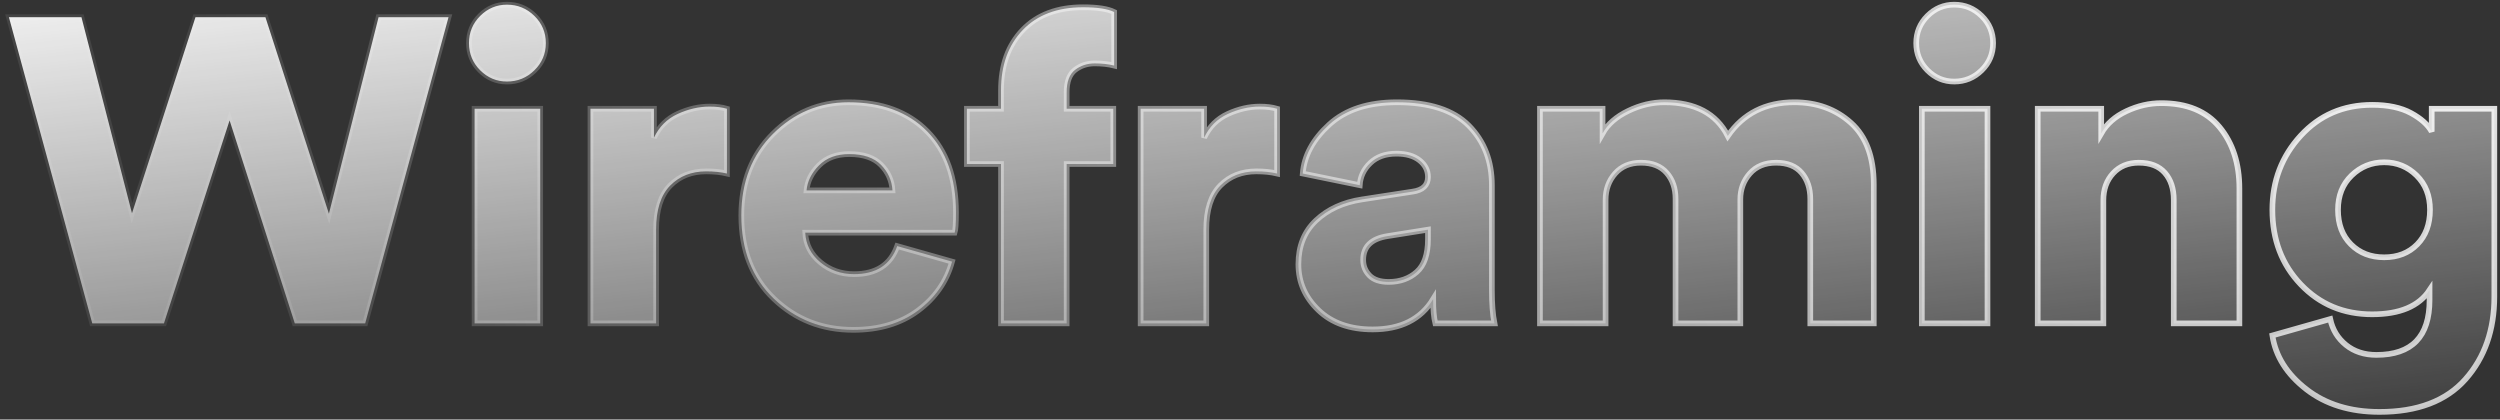 <?xml version="1.0" encoding="UTF-8"?>
<svg width="441px" height="74px" viewBox="0 0 441 74" version="1.1" xmlns="http://www.w3.org/2000/svg" xmlns:xlink="http://www.w3.org/1999/xlink">
    <rect x="0" y="0" width="441" height="74" fill="#333333" stroke="none"/>
    <!-- Generator: Sketch 52.5 (67469) - http://www.bohemiancoding.com/sketch -->
    <title>Wireframing</title>
    <desc>Created with Sketch.</desc>
    <defs>
        <linearGradient x1="2.112%" y1="0%" x2="85.842%" y2="120.135%" id="linearGradient-1">
            <stop stop-color="#FFFFFF" stop-opacity="0.923" offset="0%"></stop>
            <stop stop-color="#FFFFFF" stop-opacity="0" offset="100%"></stop>
        </linearGradient>
        <radialGradient cx="100%" cy="-69.462%" fx="100%" fy="-69.462%" r="565.672%" gradientTransform="translate(1,-0.695),scale(0.164,1),rotate(157.13),translate(-1,0.695)" id="radialGradient-2">
            <stop stop-color="#FFFFFF" offset="0%"></stop>
            <stop stop-color="#FFFFFF" stop-opacity="0.084" offset="100%"></stop>
        </radialGradient>
    </defs>
    <g id="Page-1" stroke="none" stroke-width="1" fill="none" fill-rule="evenodd">
        <g id="6" transform="translate(-181, -152)" fill="url(#linearGradient-1)" stroke="url(#radialGradient-2)">
            <g id="Group" transform="translate(155, 142)">
                <path d="M84.02,47.694 L92.78,13.034 L105.121,13.034 L90.419,67.044 L78.002,67.044 L66.499,31.24 L54.92,67.044 L42.274,67.044 L27.572,13.034 L40.37,13.034 L49.283,47.618 L60.481,13.034 L72.822,13.034 L84.02,47.694 Z M121.296,67.044 L109.717,67.044 L109.717,29.183 L121.296,29.183 L121.296,67.044 Z M110.707,22.403 C109.387,21.083 108.727,19.483 108.727,17.604 C108.727,15.725 109.387,14.125 110.707,12.805 C112.028,11.485 113.602,10.824 115.43,10.824 C117.309,10.824 118.922,11.485 120.268,12.805 C121.613,14.125 122.286,15.725 122.286,17.604 C122.286,19.483 121.613,21.083 120.268,22.403 C118.922,23.724 117.309,24.384 115.43,24.384 C113.602,24.384 112.028,23.724 110.707,22.403 Z M154.23,29.183 L154.23,40.61 C153.164,40.356 151.945,40.229 150.574,40.229 C147.984,40.229 145.863,41.067 144.213,42.743 C142.562,44.419 141.737,47.009 141.737,50.513 L141.737,67.044 L130.158,67.044 L130.158,29.183 L141.356,29.183 L141.356,34.287 C142.27,32.357 143.667,30.961 145.546,30.097 C147.425,29.234 149.304,28.802 151.183,28.802 C152.351,28.802 153.367,28.929 154.23,29.183 Z M168.272,43.581 L183.432,43.581 C183.33,41.854 182.657,40.356 181.413,39.086 C180.169,37.817 178.302,37.182 175.814,37.182 C173.579,37.182 171.802,37.842 170.481,39.163 C169.161,40.483 168.425,41.956 168.272,43.581 Z M184.27,53.408 L193.944,56.15 C192.979,59.654 190.973,62.536 187.926,64.796 C184.879,67.056 181.07,68.186 176.499,68.186 C171.015,68.186 166.355,66.358 162.521,62.701 C158.686,59.045 156.769,54.144 156.769,47.999 C156.769,42.108 158.636,37.309 162.368,33.602 C166.101,29.894 170.532,28.041 175.661,28.041 C181.553,28.041 186.187,29.755 189.564,33.183 C192.941,36.611 194.63,41.372 194.63,47.466 C194.63,49.396 194.553,50.589 194.401,51.046 L168.044,51.046 C168.145,53.128 169.034,54.868 170.71,56.264 C172.386,57.661 174.366,58.359 176.652,58.359 C180.562,58.359 183.101,56.709 184.27,53.408 Z M222.384,38.934 L214.157,38.934 L214.157,67.044 L202.578,67.044 L202.578,38.934 L196.56,38.934 L196.56,29.183 L202.578,29.183 L202.578,25.908 C202.578,21.489 203.86,17.947 206.425,15.281 C208.989,12.615 212.531,11.282 217.051,11.282 C219.591,11.282 221.419,11.561 222.536,12.119 L222.536,21.565 C221.52,21.312 220.378,21.185 219.108,21.185 C217.788,21.185 216.632,21.565 215.642,22.327 C214.652,23.089 214.157,24.409 214.157,26.289 L214.157,29.183 L222.384,29.183 L222.384,38.934 Z M251.28,29.183 L251.28,40.61 C250.214,40.356 248.995,40.229 247.624,40.229 C245.034,40.229 242.914,41.067 241.263,42.743 C239.613,44.419 238.787,47.009 238.787,50.513 L238.787,67.044 L227.208,67.044 L227.208,29.183 L238.406,29.183 L238.406,34.287 C239.321,32.357 240.717,30.961 242.596,30.097 C244.475,29.234 246.354,28.802 248.233,28.802 C249.401,28.802 250.417,28.929 251.28,29.183 Z M255.039,56.607 C255.039,53.408 256.08,50.83 258.162,48.875 C260.244,46.92 262.936,45.688 266.237,45.181 L275.149,43.809 C276.978,43.555 277.892,42.692 277.892,41.219 C277.892,40.051 277.397,39.074 276.406,38.286 C275.416,37.499 274.058,37.106 272.331,37.106 C270.401,37.106 268.865,37.652 267.722,38.744 C266.579,39.835 265.957,41.143 265.856,42.667 L255.8,40.61 C256.054,37.461 257.616,34.579 260.485,31.964 C263.355,29.348 267.329,28.041 272.407,28.041 C278.146,28.041 282.374,29.412 285.091,32.154 C287.808,34.897 289.166,38.401 289.166,42.667 L289.166,61.178 C289.166,63.565 289.319,65.52 289.623,67.044 L279.187,67.044 C278.933,66.028 278.806,64.606 278.806,62.778 C276.622,66.333 273.067,68.11 268.141,68.11 C264.129,68.11 260.942,66.98 258.581,64.72 C256.219,62.46 255.039,59.756 255.039,56.607 Z M270.96,59.731 C272.94,59.731 274.591,59.146 275.911,57.978 C277.232,56.81 277.892,54.881 277.892,52.189 L277.892,50.513 L270.731,51.656 C267.887,52.113 266.465,53.509 266.465,55.845 C266.465,56.912 266.833,57.826 267.57,58.588 C268.306,59.35 269.436,59.731 270.96,59.731 Z M309.226,67.044 L297.647,67.044 L297.647,29.183 L308.693,29.183 L308.693,33.525 C309.607,31.9 311.118,30.58 313.226,29.564 C315.333,28.548 317.453,28.041 319.586,28.041 C325.021,28.041 328.753,30.021 330.785,33.982 C333.527,30.021 337.437,28.041 342.516,28.041 C346.477,28.041 349.804,29.247 352.495,31.659 C355.187,34.071 356.533,37.69 356.533,42.514 L356.533,67.044 L345.335,67.044 L345.335,45.104 C345.335,43.225 344.827,41.689 343.811,40.496 C342.795,39.302 341.297,38.705 339.317,38.705 C337.336,38.705 335.787,39.34 334.67,40.61 C333.552,41.88 332.994,43.403 332.994,45.181 L332.994,67.044 L321.567,67.044 L321.567,45.104 C321.567,43.225 321.047,41.689 320.005,40.496 C318.964,39.302 317.454,38.705 315.473,38.705 C313.543,38.705 312.02,39.34 310.902,40.61 C309.785,41.88 309.226,43.428 309.226,45.257 L309.226,67.044 Z M376.593,67.044 L365.014,67.044 L365.014,29.183 L376.593,29.183 L376.593,67.044 Z M366.004,22.403 C364.684,21.083 364.023,19.483 364.023,17.604 C364.023,15.725 364.684,14.125 366.004,12.805 C367.325,11.485 368.899,10.824 370.727,10.824 C372.606,10.824 374.219,11.485 375.564,12.805 C376.91,14.125 377.583,15.725 377.583,17.604 C377.583,19.483 376.91,21.083 375.564,22.403 C374.219,23.724 372.606,24.384 370.727,24.384 C368.899,24.384 367.325,23.724 366.004,22.403 Z M397.034,45.333 L397.034,67.044 L385.455,67.044 L385.455,29.183 L396.653,29.183 L396.653,33.525 C397.618,31.849 399.103,30.542 401.109,29.602 C403.115,28.663 405.159,28.193 407.242,28.193 C411.762,28.193 415.189,29.602 417.526,32.421 C419.862,35.239 421.03,38.858 421.03,43.276 L421.03,67.044 L409.451,67.044 L409.451,45.257 C409.451,43.276 408.93,41.689 407.889,40.496 C406.848,39.302 405.312,38.705 403.28,38.705 C401.401,38.705 399.89,39.328 398.748,40.572 C397.605,41.816 397.034,43.403 397.034,45.333 Z M426.845,69.177 L437.052,66.282 C437.459,68.161 438.386,69.684 439.833,70.852 C441.28,72.021 443.071,72.605 445.203,72.605 C451.45,72.605 454.573,69.38 454.573,62.93 L454.573,61.178 C452.694,64.022 449.317,65.444 444.442,65.444 C439.414,65.444 435.224,63.692 431.872,60.188 C428.521,56.683 426.845,52.291 426.845,47.009 C426.845,41.93 428.508,37.576 431.834,33.944 C435.161,30.313 439.363,28.498 444.442,28.498 C447.235,28.498 449.52,28.98 451.298,29.945 C453.075,30.91 454.294,32.002 454.954,33.221 L454.954,29.183 L466,29.183 L466,62.321 C466,68.212 464.299,73.074 460.896,76.909 C457.493,80.743 452.44,82.66 445.737,82.66 C440.557,82.66 436.253,81.327 432.825,78.661 C429.397,75.994 427.403,72.833 426.845,69.177 Z M440.709,53.103 C442.233,54.627 444.188,55.388 446.575,55.388 C448.962,55.388 450.904,54.627 452.402,53.103 C453.9,51.579 454.65,49.548 454.65,47.009 C454.65,44.52 453.862,42.502 452.288,40.953 C450.714,39.404 448.809,38.629 446.575,38.629 C444.34,38.629 442.423,39.404 440.823,40.953 C439.224,42.502 438.424,44.52 438.424,47.009 C438.424,49.548 439.185,51.579 440.709,53.103 Z" id="Wireframing"></path>
            </g>
        </g>
    </g>
</svg>